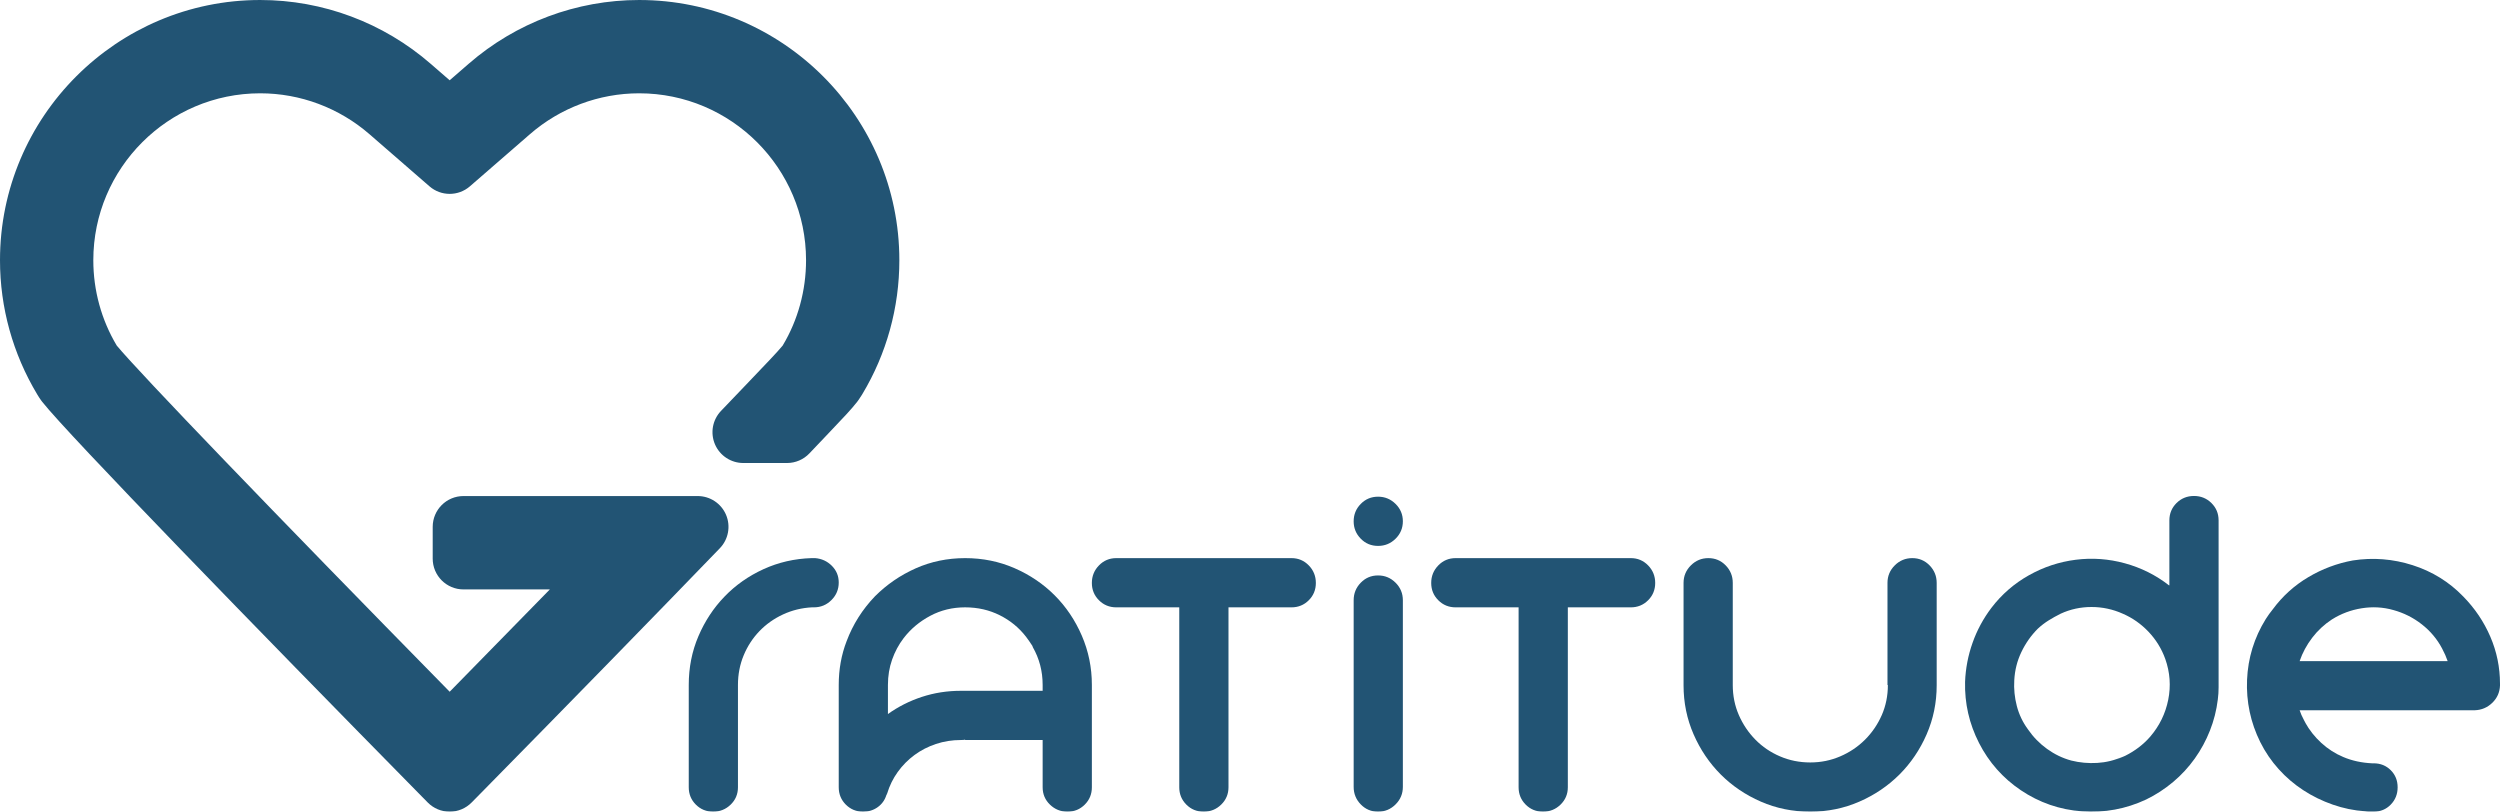 <?xml version="1.0" encoding="UTF-8" standalone="no"?><!DOCTYPE svg PUBLIC "-//W3C//DTD SVG 1.1//EN" "http://www.w3.org/Graphics/SVG/1.1/DTD/svg11.dtd"><svg width="100%" height="100%" viewBox="0 0 847 275" version="1.1" xmlns="http://www.w3.org/2000/svg" xmlns:xlink="http://www.w3.org/1999/xlink" xml:space="preserve" xmlns:serif="http://www.serif.com/" style="fill-rule:evenodd;clip-rule:evenodd;stroke-linejoin:round;stroke-miterlimit:1.414;"><g opacity="0.94"><g><path d="M281.83,191.693c1.555,1.56 2.333,3.45 2.333,5.67c0,2.316 -0.825,4.292 -2.465,5.937c-1.649,1.645 -3.625,2.465 -5.936,2.465l-0.671,0c-3.467,0.183 -6.731,0.983 -9.8,2.402c-3.068,1.422 -5.736,3.315 -8.002,5.67c-2.268,2.361 -4.049,5.095 -5.337,8.202c-1.288,3.116 -1.934,6.452 -1.934,10.004l0,34.686c0,2.316 -0.82,4.27 -2.464,5.87c-1.65,1.598 -3.628,2.4 -5.937,2.4c-2.315,0 -4.267,-0.802 -5.869,-2.4c-1.597,-1.6 -2.4,-3.554 -2.4,-5.87l0,-34.686c0,-5.865 1.087,-11.359 3.264,-16.469c2.18,-5.113 5.137,-9.609 8.876,-13.473c3.733,-3.871 8.131,-6.958 13.203,-9.274c5.07,-2.311 10.488,-3.559 16.271,-3.735l1.199,0c2.219,0.176 4.113,1.045 5.669,2.601" style="fill:#14496b;fill-rule:nonzero;"/><path d="M326.975,189.093c5.954,0 11.541,1.134 16.739,3.4c5.201,2.269 9.736,5.331 13.607,9.205c3.863,3.869 6.934,8.429 9.2,13.671c2.269,5.251 3.403,10.809 3.403,16.675l0,34.685c0,2.314 -0.8,4.268 -2.405,5.871c-1.595,1.595 -3.554,2.4 -5.864,2.4c-2.316,0 -4.292,-0.805 -5.937,-2.4c-1.652,-1.603 -2.469,-3.557 -2.469,-5.871l0,-16.009l-26.274,0l0,-0.136c-0.267,0.094 -0.755,0.136 -1.466,0.136c-2.932,0 -5.736,0.449 -8.406,1.338c-2.664,0.889 -5.089,2.13 -7.266,3.735c-2.179,1.6 -4.066,3.515 -5.669,5.734c-1.602,2.227 -2.803,4.667 -3.603,7.332c-0.089,0.094 -0.131,0.184 -0.131,0.268c0,0.096 -0.047,0.183 -0.137,0.267c-0.527,1.692 -1.508,3.049 -2.932,4.072c-1.424,1.023 -3.068,1.534 -4.933,1.534c-2.316,0 -4.267,-0.805 -5.872,-2.4c-1.595,-1.603 -2.397,-3.557 -2.397,-5.871l0,-1.201l0,-33.484c0,-5.244 0.884,-10.183 2.664,-14.803c2.138,-5.694 5.337,-10.757 9.604,-15.211c4.003,-4.003 8.604,-7.156 13.802,-9.472c5.201,-2.309 10.781,-3.465 16.742,-3.465m26.274,44.95l0,-1.999c0,-4.62 -1.109,-8.89 -3.336,-12.801c0,-0.09 -0.02,-0.157 -0.067,-0.204c-0.047,-0.047 -0.064,-0.111 -0.064,-0.2c-0.357,-0.535 -0.713,-1.07 -1.07,-1.598c-0.354,-0.535 -0.711,-1.028 -1.06,-1.471c-2.405,-3.111 -5.387,-5.561 -8.94,-7.332c-3.557,-1.784 -7.47,-2.675 -11.737,-2.675c-4.27,0 -8.205,0.956 -11.801,2.871c-3.603,1.914 -6.607,4.428 -9.005,7.54c-1.691,2.219 -3.004,4.664 -3.937,7.331c-0.932,2.673 -1.4,5.514 -1.4,8.539l0,9.87c3.465,-2.486 7.289,-4.421 11.474,-5.801c4.173,-1.374 8.579,-2.07 13.203,-2.07l27.74,0Z" style="fill:#14496b;fill-rule:nonzero;"/><path d="M443.415,191.562c1.6,1.645 2.397,3.629 2.397,5.935c0,2.319 -0.797,4.271 -2.397,5.868c-1.602,1.603 -3.559,2.403 -5.864,2.403l-10.278,0l-11.063,0l0,60.966c0,2.309 -0.827,4.263 -2.472,5.866c-1.642,1.602 -3.625,2.4 -5.936,2.4c-2.308,0 -4.267,-0.798 -5.865,-2.4c-1.602,-1.603 -2.404,-3.557 -2.404,-5.866l0,-60.966l-10.132,0l-11.209,0c-2.308,0 -4.267,-0.8 -5.864,-2.403c-1.603,-1.597 -2.405,-3.549 -2.405,-5.868c0,-2.306 0.802,-4.29 2.405,-5.935c1.597,-1.644 3.556,-2.469 5.864,-2.469l59.359,0c2.305,0 4.262,0.825 5.864,2.469" style="fill:#14496b;fill-rule:nonzero;"/><path d="M466.89,184.954c-2.319,0 -4.27,-0.813 -5.865,-2.445c-1.605,-1.632 -2.405,-3.599 -2.405,-5.89c0,-2.292 0.8,-4.258 2.405,-5.891c1.595,-1.632 3.546,-2.452 5.865,-2.452c2.308,0 4.284,0.82 5.933,2.452c1.647,1.633 2.467,3.599 2.467,5.891c0,2.291 -0.82,4.258 -2.467,5.89c-1.649,1.632 -3.625,2.445 -5.933,2.445m0,10.004c2.308,0 4.284,0.825 5.933,2.47c1.647,1.645 2.467,3.621 2.467,5.937l0,63.226c0,2.318 -0.82,4.292 -2.467,5.937c-1.649,1.647 -3.625,2.472 -5.933,2.472c-2.319,0 -4.27,-0.825 -5.865,-2.472c-1.605,-1.645 -2.405,-3.619 -2.405,-5.937l0,-23.611l0,-3.599l0,-0.803l0,-0.931l0,-34.282c0,-2.316 0.8,-4.292 2.405,-5.937c1.595,-1.645 3.546,-2.47 5.865,-2.47" style="fill:#14496b;fill-rule:nonzero;"/><path d="M558.385,191.562c1.6,1.645 2.397,3.629 2.397,5.935c0,2.319 -0.797,4.271 -2.397,5.868c-1.603,1.603 -3.559,2.403 -5.865,2.403l-10.277,0l-11.063,0l0,60.966c0,2.309 -0.825,4.263 -2.469,5.866c-1.645,1.602 -3.629,2.4 -5.939,2.4c-2.311,0 -4.27,-0.798 -5.87,-2.4c-1.6,-1.603 -2.4,-3.557 -2.4,-5.866l0,-60.966l-10.134,0l-11.206,0c-2.311,0 -4.27,-0.8 -5.865,-2.403c-1.605,-1.597 -2.404,-3.549 -2.404,-5.868c0,-2.306 0.799,-4.29 2.404,-5.935c1.595,-1.644 3.554,-2.469 5.865,-2.469l59.358,0c2.306,0 4.262,0.825 5.865,2.469" style="fill:#14496b;fill-rule:nonzero;"/><path d="M647.88,189.093c2.308,0 4.267,0.824 5.87,2.469c1.597,1.645 2.399,3.621 2.399,5.932l0,34.686c0,5.873 -1.134,11.404 -3.403,16.606c-2.266,5.199 -5.334,9.737 -9.2,13.608c-3.871,3.869 -8.408,6.936 -13.606,9.202c-5.201,2.269 -10.734,3.404 -16.603,3.404c-5.959,0 -11.541,-1.135 -16.742,-3.404c-5.201,-2.266 -9.735,-5.333 -13.604,-9.202c-3.866,-3.871 -6.934,-8.409 -9.203,-13.608c-2.266,-5.202 -3.4,-10.733 -3.4,-16.606l0,-34.686c0,-2.311 0.825,-4.287 2.469,-5.932c1.645,-1.645 3.621,-2.469 5.937,-2.469c2.308,0 4.267,0.819 5.864,2.462c1.602,1.639 2.402,3.616 2.402,5.922l0,34.619c0,3.638 0.691,7.034 2.068,10.19c1.377,3.143 3.247,5.918 5.605,8.315c2.35,2.401 5.134,4.283 8.333,5.658c3.2,1.379 6.618,2.061 10.271,2.061c3.554,0 6.934,-0.682 10.134,-2.061c3.202,-1.375 5.998,-3.257 8.403,-5.658c2.4,-2.397 4.287,-5.172 5.669,-8.315c1.379,-3.156 2.068,-6.552 2.068,-10.19l-0.132,0l0,-34.619c0,-2.306 0.818,-4.283 2.465,-5.922c1.644,-1.643 3.618,-2.462 5.936,-2.462" style="fill:#14496b;fill-rule:nonzero;"/><path d="M751.659,232.863c0,0.714 -0.025,1.4 -0.064,2.066c-0.05,0.671 -0.114,1.36 -0.203,2.073c-0.446,3.647 -1.335,7.161 -2.673,10.533c-1.334,3.383 -3.051,6.541 -5.146,9.477c-2.088,2.932 -4.535,5.58 -7.34,7.936c-2.809,2.358 -5.858,4.335 -9.151,5.94c-6.861,3.2 -14.072,4.535 -21.643,3.995c-7.569,-0.535 -14.513,-2.935 -20.843,-7.196c-6.053,-4.099 -10.751,-9.412 -14.094,-15.949c-3.334,-6.532 -4.914,-13.448 -4.735,-20.74c0.178,-4.535 1.02,-8.939 2.536,-13.21c1.505,-4.27 3.638,-8.221 6.399,-11.867c3.465,-4.538 7.685,-8.204 12.668,-11.008c4.98,-2.801 10.273,-4.555 15.872,-5.266c5.605,-0.713 11.16,-0.314 16.67,1.199c5.513,1.513 10.496,4 14.941,7.468l0.131,0l0,-22.008c0,-2.318 0.808,-4.27 2.422,-5.873c1.613,-1.598 3.584,-2.398 5.919,-2.398c2.326,0 4.297,0.8 5.91,2.398c1.617,1.603 2.424,3.555 2.424,5.873l0,56.557Zm-23.134,16.678c3.116,-3.644 5.139,-7.808 6.073,-12.474c0.931,-4.667 0.599,-9.274 -1.003,-13.81c-1.248,-3.467 -3.135,-6.531 -5.664,-9.204c-2.533,-2.665 -5.448,-4.714 -8.737,-6.131c-3.378,-1.516 -6.91,-2.269 -10.598,-2.269c-3.68,0 -7.164,0.753 -10.446,2.269c-1.426,0.711 -2.781,1.464 -4.061,2.262c-1.288,0.807 -2.512,1.739 -3.663,2.804c-2.308,2.313 -4.173,4.961 -5.59,7.944c-1.426,2.972 -2.221,6.155 -2.4,9.534c-0.178,2.932 0.114,5.848 0.865,8.741c0.755,2.883 2.021,5.531 3.796,7.931c1.778,2.581 3.931,4.778 6.457,6.601c2.536,1.824 5.265,3.141 8.192,3.936c2.843,0.714 5.778,0.979 8.797,0.803c3.016,-0.178 5.902,-0.887 8.658,-2.133c-0.716,0.357 -1.426,0.689 -2.14,0.998c-0.713,0.315 -1.471,0.6 -2.273,0.865c1.691,-0.617 3.425,-1.328 5.208,-2.135c3.376,-1.687 6.221,-3.864 8.529,-6.532" style="fill:#14496b;fill-rule:nonzero;"/><path d="M847,232.244c-0.089,2.311 -0.958,4.263 -2.6,5.861c-1.652,1.597 -3.629,2.447 -5.937,2.529l-59.351,0c0.349,1.067 0.845,2.179 1.466,3.329c0.444,0.891 0.892,1.736 1.338,2.531c0.436,0.8 0.881,1.595 1.327,2.398c-0.446,-0.711 -0.842,-1.395 -1.199,-2.066c-0.356,-0.666 -0.713,-1.347 -1.067,-2.066c1.424,2.584 3.244,4.885 5.466,6.931c2.226,2.041 4.713,3.636 7.474,4.795c2.932,1.241 6.182,1.952 9.736,2.126l0.534,0c2.311,0 4.245,0.782 5.801,2.333c1.555,1.556 2.33,3.485 2.33,5.796c0,2.306 -0.775,4.261 -2.33,5.858c-1.556,1.598 -3.49,2.401 -5.801,2.401l-1.537,0c-0.486,0 -0.956,-0.05 -1.402,-0.139c-3.732,-0.265 -7.378,-1.013 -10.934,-2.262c-3.557,-1.241 -6.868,-2.861 -9.936,-4.862c-3.066,-1.997 -5.85,-4.369 -8.336,-7.124c-2.487,-2.749 -4.582,-5.813 -6.269,-9.192c-3.289,-6.661 -4.779,-13.69 -4.47,-21.107c0.315,-7.413 2.422,-14.272 6.34,-20.578c0.352,-0.535 0.731,-1.085 1.127,-1.67c0.404,-0.575 0.827,-1.132 1.273,-1.662c3.286,-4.441 7.289,-8.058 12.001,-10.852c4.713,-2.796 9.736,-4.684 15.073,-5.665c6.845,-1.062 13.606,-0.532 20.273,1.598c6.665,2.13 12.408,5.687 17.202,10.659c3.911,3.995 6.957,8.523 9.136,13.583c2.18,5.063 3.272,10.389 3.272,15.982l0,0.535Zm-56.954,-22.377c-2.58,1.692 -4.802,3.75 -6.664,6.192c-1.87,2.445 -3.292,5.091 -4.27,7.927l50.151,0c-0.446,-1.33 -1.07,-2.75 -1.873,-4.263c-1.686,-3.196 -3.974,-5.925 -6.865,-8.187c-2.892,-2.269 -6.117,-3.884 -9.673,-4.862c-3.465,-0.981 -7.021,-1.177 -10.664,-0.599c-3.653,0.574 -7.031,1.84 -10.142,3.792" style="fill:#14496b;fill-rule:nonzero;"/><path d="M152.349,274.999l-0.005,0c-2.799,0 -5.473,-1.127 -7.435,-3.121l-3.824,-3.887c-52.981,-53.842 -117.979,-120.686 -126.788,-131.86c-0.104,-0.134 -0.205,-0.265 -0.299,-0.399l-0.322,-0.451c-0.117,-0.163 -0.231,-0.327 -0.337,-0.495l-0.701,-1.12c-8.309,-13.826 -12.638,-29.491 -12.638,-45.5c0,-48.616 39.546,-88.166 88.151,-88.166c21.207,0 41.711,7.671 57.749,21.604l6.449,5.596l6.454,-5.608c16.026,-13.921 36.537,-21.592 57.736,-21.592c48.613,0 88.159,39.55 88.159,88.166c0,16.031 -4.332,31.706 -12.534,45.349c-0.07,0.117 -0.139,0.223 -0.206,0.335l-1.008,1.538c-0.171,0.262 -0.356,0.52 -0.552,0.76c-2.108,2.673 -4.141,4.803 -9.562,10.505l-6.612,6.953c-1.969,2.078 -4.708,3.26 -7.576,3.26l-14.825,0c-4.178,0 -7.95,-2.495 -9.594,-6.331c-1.645,-3.847 -0.837,-8.293 2.045,-11.318l8.465,-8.848c7.014,-7.324 10.442,-10.906 12.403,-13.257l0.079,-0.126c5.104,-8.516 7.866,-18.553 7.866,-28.82c0,-31.185 -25.368,-56.555 -56.548,-56.555c-13.581,0 -26.727,4.922 -37.01,13.859l-20.337,17.664c-3.931,3.403 -9.768,3.403 -13.688,-0.008l-20.326,-17.656c-10.292,-8.937 -23.438,-13.859 -37.027,-13.859c-31.177,0 -56.54,25.37 -56.54,56.555c0,10.223 2.744,20.23 7.945,28.924c7.682,9.264 53.226,56.609 112.793,117.271c11.89,-12.11 23.238,-23.697 33.934,-34.665l-29.251,0c-5.768,0 -10.436,-4.67 -10.436,-10.441l0,-10.755c0,-5.769 4.668,-10.438 10.436,-10.438l79.337,0c4.19,0 7.972,2.502 9.612,6.356c1.632,3.854 0.805,8.32 -2.103,11.327c-22.024,22.823 -50.529,52.032 -80.266,82.251l-3.831,3.887c-1.959,1.994 -4.636,3.116 -7.432,3.116" style="fill:#14496b;fill-rule:nonzero;"/></g></g></svg>